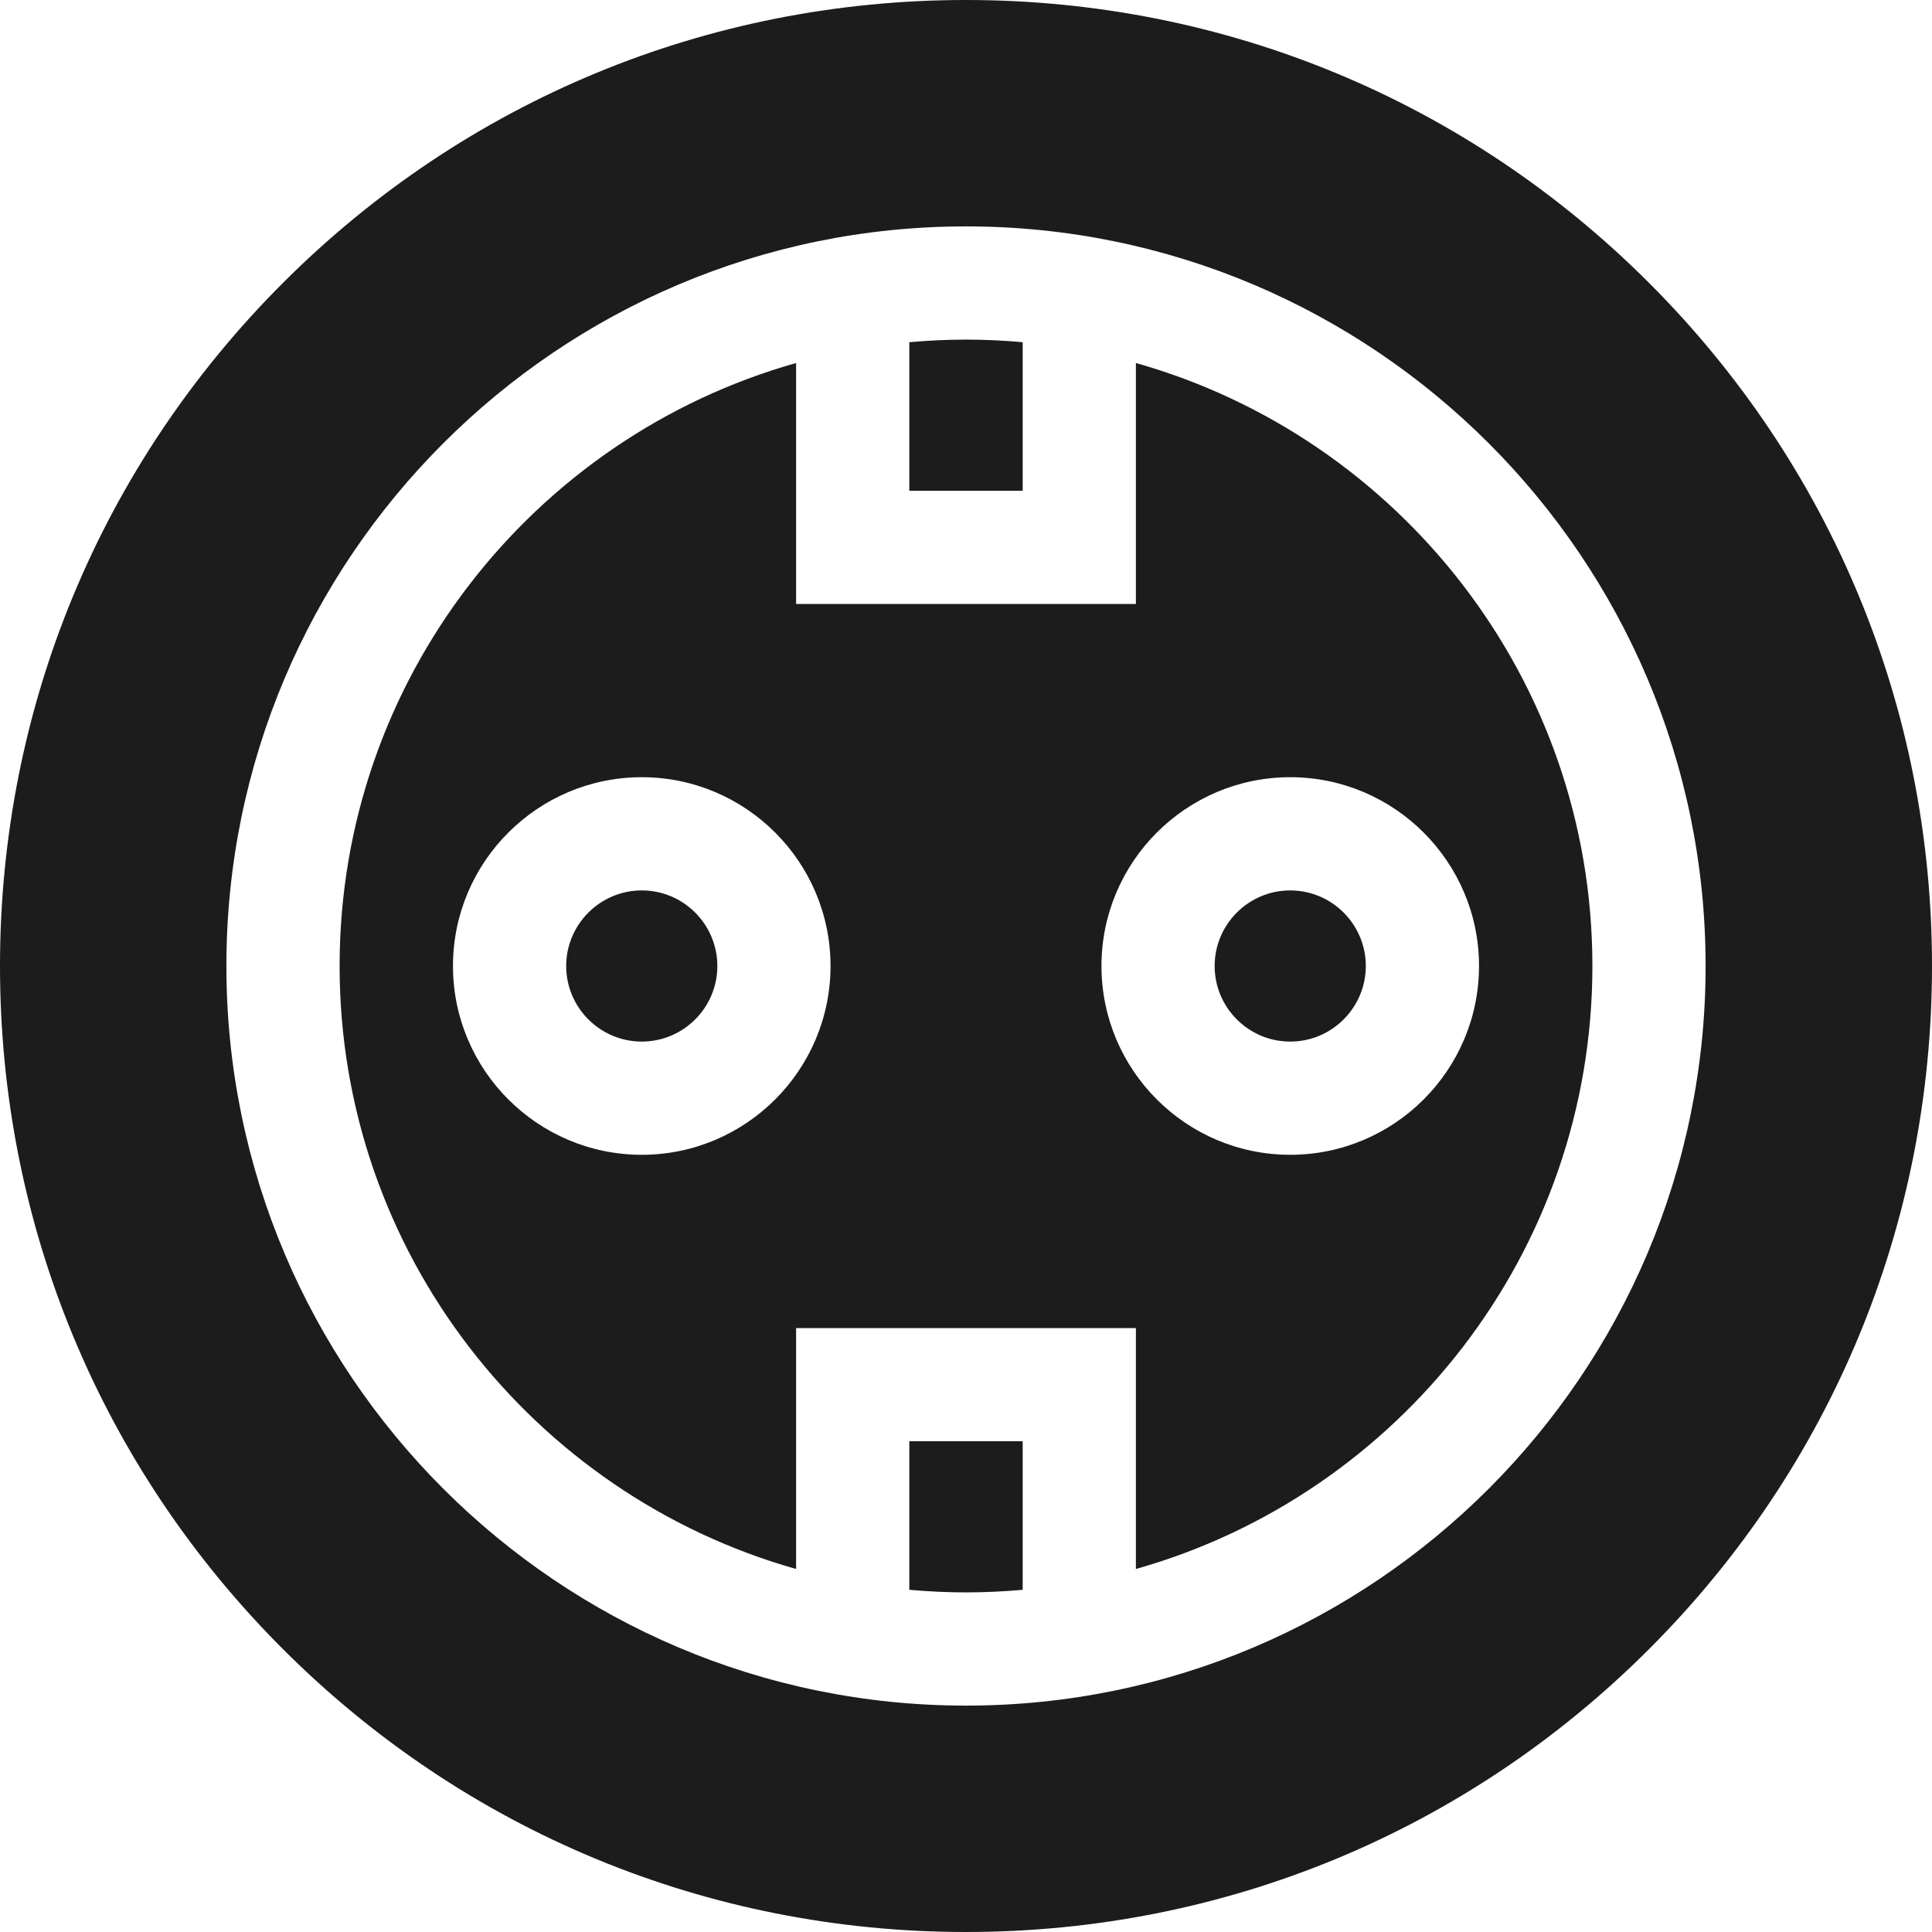 <svg width="50" height="50" viewBox="0 0 50 50" fill="none" xmlns="http://www.w3.org/2000/svg">
<path d="M16.609 23.044C15.531 23.044 14.653 23.922 14.653 25C14.653 26.078 15.531 26.956 16.609 26.956C17.688 26.956 18.565 26.078 18.565 25C18.565 23.922 17.688 23.044 16.609 23.044Z" fill="#1C1C1C"/>
<path d="M26.467 37.299H23.533V41.144C24.016 41.187 24.505 41.211 25 41.211C25.494 41.211 25.984 41.187 26.467 41.144V37.299Z" fill="#1C1C1C"/>
<path d="M23.533 12.701H26.467V8.856C25.984 8.813 25.494 8.789 25 8.789C24.505 8.789 24.016 8.813 23.533 8.856V12.701Z" fill="#1C1C1C"/>
<path d="M29.397 9.395V15.63H20.603V9.395C13.794 11.316 8.789 17.585 8.789 25C8.789 32.415 13.794 38.684 20.603 40.605V34.37H29.397V40.605C36.206 38.684 41.211 32.415 41.211 25C41.211 17.585 36.206 11.316 29.397 9.395ZM16.609 29.886C13.915 29.886 11.723 27.694 11.723 25C11.723 22.306 13.915 20.114 16.609 20.114C19.303 20.114 21.494 22.306 21.494 25C21.494 27.694 19.303 29.886 16.609 29.886ZM33.391 29.886C30.697 29.886 28.506 27.694 28.506 25C28.506 22.306 30.697 20.114 33.391 20.114C36.085 20.114 38.277 22.306 38.277 25C38.277 27.694 36.085 29.886 33.391 29.886Z" fill="#1C1C1C"/>
<path d="M33.391 23.044C32.312 23.044 31.435 23.922 31.435 25C31.435 26.078 32.312 26.956 33.391 26.956C34.469 26.956 35.347 26.078 35.347 25C35.347 23.922 34.469 23.044 33.391 23.044Z" fill="#1C1C1C"/>
<path d="M42.678 7.322C37.956 2.6 31.678 0 25 0C18.322 0 12.044 2.6 7.322 7.322C2.6 12.044 0 18.322 0 25C0 31.678 2.6 37.956 7.322 42.678C12.044 47.4 18.322 50 25 50C31.678 50 37.956 47.4 42.678 42.678C47.4 37.956 50 31.678 50 25C50 18.322 47.4 12.044 42.678 7.322ZM25 44.141C14.446 44.141 5.859 35.554 5.859 25C5.859 14.446 14.446 5.859 25 5.859C35.554 5.859 44.141 14.446 44.141 25C44.141 35.554 35.554 44.141 25 44.141Z" fill="#1C1C1C"/>
</svg>
